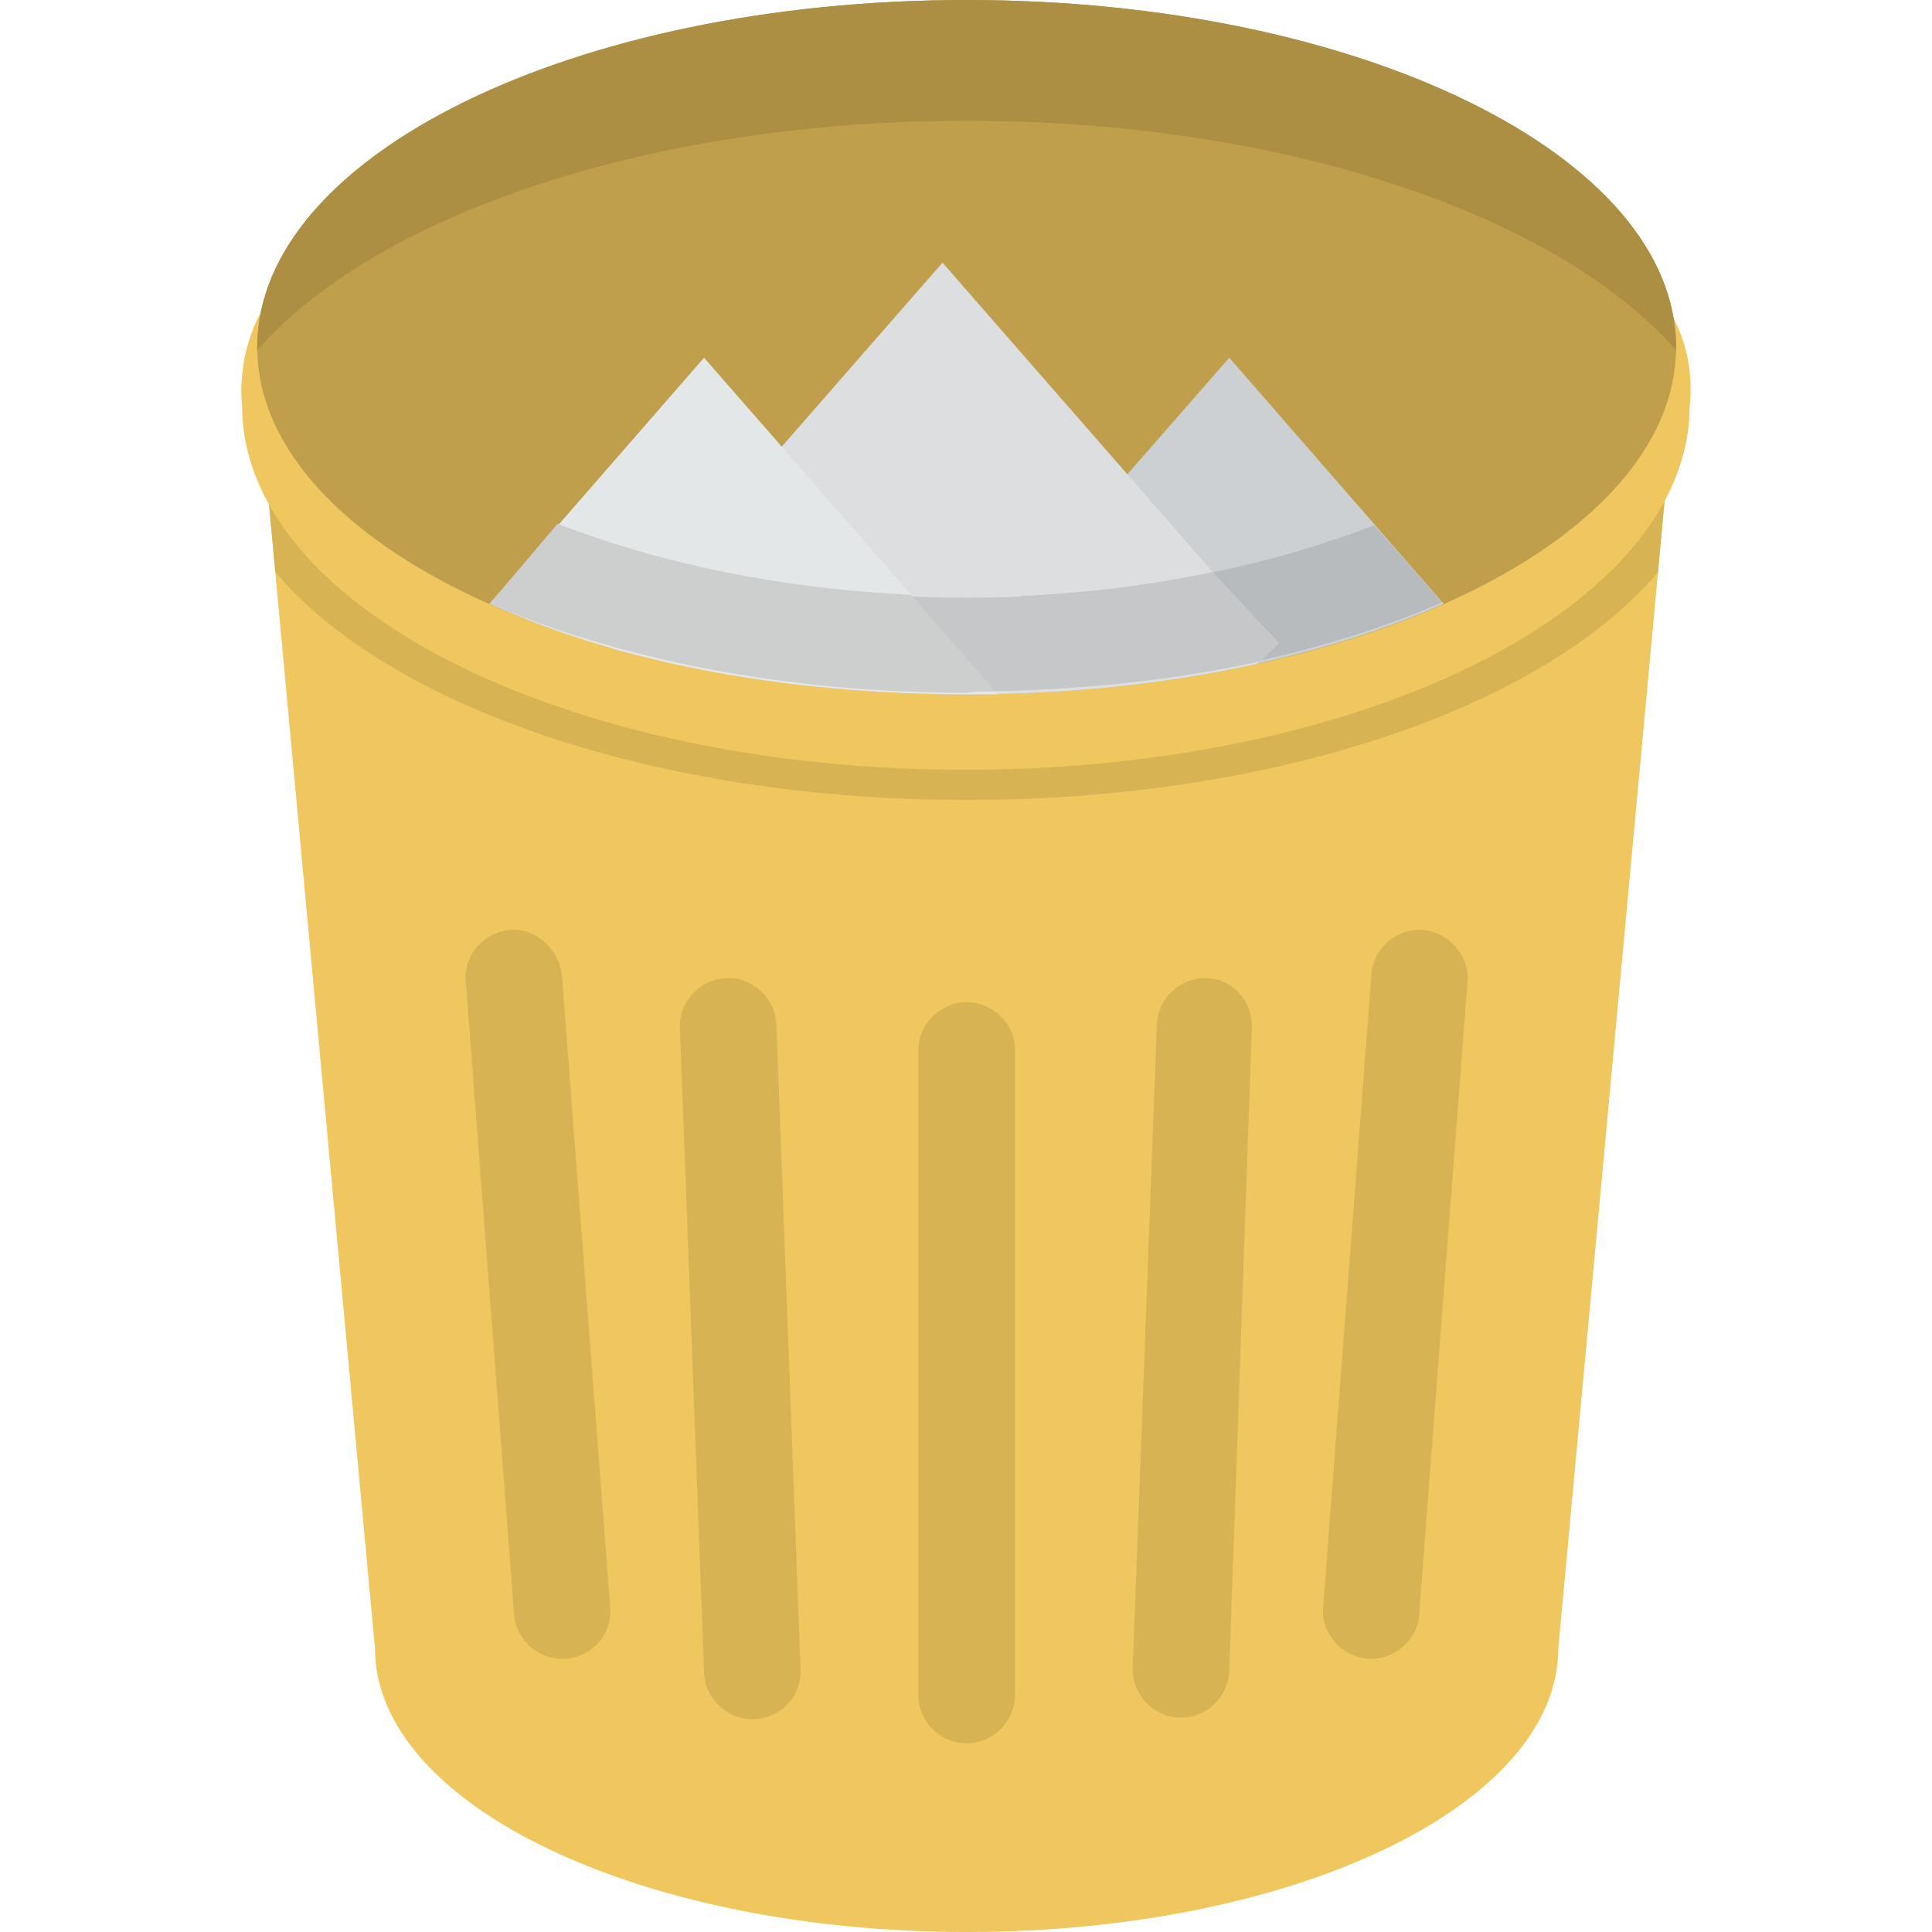 <?xml version="1.0" encoding="iso-8859-1"?>
<!-- Generator: Adobe Illustrator 19.0.0, SVG Export Plug-In . SVG Version: 6.00 Build 0)  -->
<svg version="1.1" id="Layer_1" xmlns="http://www.w3.org/2000/svg"  x="0px" y="0px"
	 viewBox="0 0 504.123 504.123" style="enable-background:new 0 0 504.123 504.123;" xml:space="preserve">
<path style="fill:#EFC75E;" d="M406.617,430.08c0,40.96-68.923,74.043-154.388,74.043c-85.071,0-154.388-33.083-154.388-74.043
	L67.121,98.462h370.215L406.617,430.08z"/>
<path style="fill:#D7B354;" d="M67.121,98.462l4.726,50.806c29.538,35.052,99.249,59.471,180.382,59.471
	s150.843-24.418,180.382-59.471l4.726-50.806C437.337,98.462,67.121,98.462,67.121,98.462z M252.229,261.514
	c-6.695,0-12.603,5.514-12.603,12.603v168.172c0,6.695,5.514,12.603,12.603,12.603c6.695,0,12.603-5.514,12.603-12.603V273.723
	C264.832,267.028,258.924,261.514,252.229,261.514z M314.457,255.212c-6.695,0-12.603,5.514-12.603,12.603l-6.302,167.778
	c0,6.695,5.514,12.603,12.603,12.603c6.695,0,12.603-5.514,12.603-12.603l5.908-167.778
	C326.666,260.726,321.152,255.212,314.457,255.212z M370.383,242.609c-6.695,0-12.603,5.514-12.603,12.603l-12.603,165.022
	c0,6.695,5.514,12.603,12.603,12.603c6.695,0,12.603-5.514,12.603-12.603l12.603-165.022
	C382.986,248.517,377.078,242.609,370.383,242.609z M190.001,255.212c-6.695,0-12.603,5.514-12.603,12.603l6.302,168.172
	c0,6.695,5.514,12.603,12.603,12.603c7.089,0,12.603-5.514,12.603-12.603l-6.302-168.172
	C202.604,260.726,196.697,255.212,190.001,255.212z M134.075,242.609c-6.695,0-12.603,5.514-12.603,12.603l12.603,165.022
	c0,6.695,5.514,12.603,12.603,12.603s12.603-5.514,12.603-12.603l-12.603-165.022C146.284,248.517,140.771,242.609,134.075,242.609z
	"/>
<path style="fill:#EFC75E;" d="M428.672,72.074c15.36,15.36,12.209,33.083,12.209,33.871c0,52.382-84.677,94.917-189.046,94.917
	S63.183,158.326,63.183,105.945c0-0.394-2.757-18.905,11.815-33.871C86.026,59.865,418.038,59.865,428.672,72.074z"/>
<path style="fill:#BF9F4B;" d="M252.229,0c102.4,0,185.108,40.566,185.108,90.585s-82.708,90.585-185.108,90.585
	S67.121,140.603,67.121,90.585S149.829,0,252.229,0z"/>
<path style="fill:#CDCFCF;" d="M145.891,137.058l-18.117,20.48c33.083,14.178,76.406,23.237,124.455,23.237
	s91.372-8.665,124.455-23.237l-18.117-20.48c-30.326,11.422-66.954,18.511-106.338,18.511
	C212.451,155.569,175.823,148.48,145.891,137.058z"/>
<path style="fill:#AC8F43;" d="M252.229,31.508c83.102,0,154.388,24.812,185.108,59.865v-0.788C437.337,40.566,354.629,0,252.229,0
	S67.121,40.566,67.121,90.585v0.788C97.841,56.32,169.127,31.508,252.229,31.508z"/>
<path style="fill:#CCD0D2;" d="M252.229,181.169c48.049,0,91.766-9.058,124.455-23.631l-55.926-64.197l-76.8,87.828H252.229z"/>
<path style="fill:#DCDEDF;" d="M158.887,168.172l1.182,1.182c27.175,7.483,58.683,11.815,92.16,11.815
	c26.782,0,52.382-2.757,75.618-7.877l5.12-5.12l-87.04-99.643C245.927,68.529,158.887,168.172,158.887,168.172z"/>
<path style="fill:#E4E7E7;" d="M252.229,181.169h8.271l-76.8-87.828l-55.926,64.197C160.463,172.505,204.18,181.169,252.229,181.169
	z"/>
<path style="fill:#B7BBBD;" d="M244.352,180.382h7.483c47.655,0,91.372-8.665,124.455-23.237l-17.723-20.086
	c-26.388,10.24-57.895,16.935-92.16,18.511L244.352,180.382z"/>
<path style="fill:#C6C7C8;" d="M316.426,149.268c-20.086,4.332-41.748,6.695-64.197,6.695c-26.388,0-51.594-3.151-74.437-9.058
	l-18.511,21.268l0.394,0.394c27.175,7.483,59.077,11.815,92.948,11.815c27.175,0,53.169-2.757,76.406-7.877l4.726-4.726
	C333.755,167.778,316.426,149.268,316.426,149.268z"/>
<path style="fill:#CDCFCF;" d="M259.712,180.382l-22.055-25.206c-34.265-1.575-65.772-8.271-92.16-18.511l-17.723,20.874
	c33.083,14.178,76.406,23.237,124.455,23.237C254.592,180.382,257.349,180.382,259.712,180.382z"/>
<g>
</g>
<g>
</g>
<g>
</g>
<g>
</g>
<g>
</g>
<g>
</g>
<g>
</g>
<g>
</g>
<g>
</g>
<g>
</g>
<g>
</g>
<g>
</g>
<g>
</g>
<g>
</g>
<g>
</g>
</svg>
